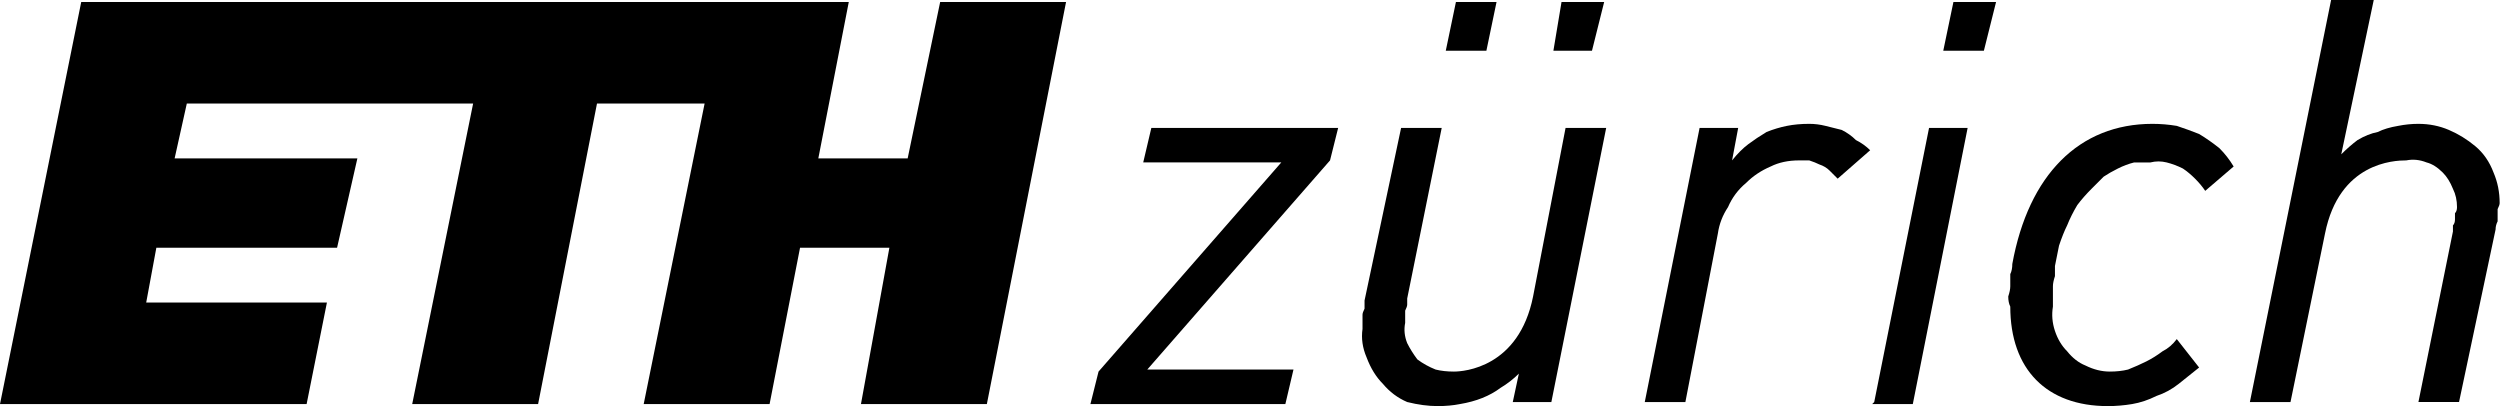 <?xml version="1.0" encoding="UTF-8" standalone="no"?>
<svg
   version="1.2"
   viewBox="0 0 146.756 23.843"
   width="146.756"
   height="23.843"
   id="svg11"
   sodipodi:docname="eth-logo.svg"
   inkscape:version="1.3.2 (1:1.3.2+202311252150+091e20ef0f)"
   xmlns:inkscape="http://www.inkscape.org/namespaces/inkscape"
   xmlns:sodipodi="http://sodipodi.sourceforge.net/DTD/sodipodi-0.dtd"
   xmlns="http://www.w3.org/2000/svg"
   xmlns:svg="http://www.w3.org/2000/svg">
  <sodipodi:namedview
     id="namedview11"
     pagecolor="#ffffff"
     bordercolor="#666666"
     borderopacity="1.0"
     inkscape:showpageshadow="2"
     inkscape:pageopacity="0.0"
     inkscape:pagecheckerboard="0"
     inkscape:deskcolor="#d1d1d1"
     inkscape:zoom="9.8937461"
     inkscape:cx="77.877479"
     inkscape:cy="19.05244"
     inkscape:window-width="2560"
     inkscape:window-height="1355"
     inkscape:window-x="2560"
     inkscape:window-y="0"
     inkscape:window-maximized="1"
     inkscape:current-layer="svg11" />
  <defs
     id="defs1">
    <clipPath
       clipPathUnits="userSpaceOnUse"
       id="cp1">
      <path
         d="M 0,0 H 136 V 24 H 0 Z"
         id="path1" />
    </clipPath>
  </defs>
  <style
     id="style1" />
  <g
     clip-path="url(#cp1)"
     id="g11"
     transform="matrix(1.192,0,0,1.192,-4.5337195e-7,-4.769)">
    <path
       d="m 75.5,18.6 c -0.7,3.5 -3.4,3.7 -3.9,3.7 q -0.5,0 -0.9,-0.1 -0.5,-0.2 -0.9,-0.5 -0.3,-0.4 -0.5,-0.8 -0.2,-0.5 -0.1,-1 0,-0.2 0,-0.3 0,-0.2 0,-0.3 0.1,-0.2 0.1,-0.3 0,-0.2 0,-0.3 L 71,10.3 h -2 l -1.8,8.5 v 0.1 q 0,0.2 0,0.3 -0.1,0.2 -0.1,0.3 0,0.2 0,0.3 0,0.2 0,0.4 -0.1,0.7 0.2,1.4 0.3,0.8 0.8,1.3 0.5,0.6 1.2,0.9 0.8,0.2 1.5,0.2 0.6,0 1.1,-0.1 0.6,-0.1 1.1,-0.3 0.5,-0.2 0.9,-0.5 0.5,-0.3 0.9,-0.7 l -0.3,1.4 h 1.9 l 2.7,-13.5 h -2 z"
       id="path2" />
    <path
       d="m 89.1,10.1 q -0.6,0 -1.1,0.1 -0.5,0.1 -1,0.3 -0.5,0.3 -0.9,0.6 -0.4,0.3 -0.8,0.8 l 0.3,-1.6 H 83.7 L 81,23.8 h 2 l 1.6,-8.3 q 0.1,-0.7 0.5,-1.3 0.3,-0.7 0.9,-1.2 0.5,-0.5 1.2,-0.8 0.6,-0.3 1.4,-0.3 0.2,0 0.5,0 0.3,0.1 0.5,0.2 0.3,0.1 0.5,0.3 0.2,0.2 0.4,0.4 l 1.6,-1.4 q -0.3,-0.3 -0.7,-0.5 -0.3,-0.3 -0.7,-0.5 -0.4,-0.1 -0.8,-0.2 -0.4,-0.1 -0.8,-0.1 z"
       id="path3" />
    <path
       d="m 56.3,12 h 6.8 l -9,10.3 -0.4,1.6 h 9.6 l 0.4,-1.7 h -7.2 l 9,-10.3 0.4,-1.6 h -9.2 z"
       id="path4" />
    <path
       d="m 92.3,23.8 -0.1,0.1 h 2 L 96.9,10.3 H 95 Z"
       id="path5" />
    <path
       d="m 119.1,10.1 q -0.5,0 -1,0.1 -0.6,0.1 -1,0.3 -0.5,0.1 -1,0.4 -0.4,0.3 -0.8,0.7 L 116.9,4 h -2.1 l -4,19.8 h 2 l 1.7,-8.3 c 0.7,-3.5 3.4,-3.6 4,-3.6 q 0.5,-0.1 1,0.1 0.4,0.1 0.8,0.5 0.3,0.3 0.5,0.8 0.2,0.4 0.2,0.9 0,0.2 -0.1,0.3 0,0.2 0,0.3 0,0.2 -0.1,0.3 0,0.2 0,0.3 l -1.7,8.4 h 2 l 1.8,-8.5 q 0,-0.2 0.1,-0.4 0,-0.1 0,-0.3 0,-0.1 0,-0.3 0.1,-0.2 0.1,-0.3 0,-0.8 -0.3,-1.5 -0.3,-0.8 -0.9,-1.3 -0.6,-0.5 -1.3,-0.8 -0.7,-0.3 -1.5,-0.3 z"
       id="path6" />
    <path
       d="m 106,10.1 c -3.6,0 -6.1,2.5 -6.9,6.9 q 0,0.3 -0.1,0.5 0,0.3 0,0.6 0,0.2 -0.1,0.5 0,0.3 0.1,0.5 c 0,3.1 1.8,4.9 4.8,4.9 q 0.6,0 1.2,-0.1 0.6,-0.1 1.2,-0.4 0.6,-0.2 1.1,-0.6 0.5,-0.4 1,-0.8 l -1.1,-1.4 q -0.3,0.4 -0.7,0.6 -0.4,0.3 -0.8,0.5 -0.4,0.2 -0.9,0.4 -0.4,0.1 -0.9,0.1 -0.6,0 -1.2,-0.3 -0.5,-0.2 -0.9,-0.7 -0.4,-0.4 -0.6,-1 -0.2,-0.6 -0.1,-1.2 0,-0.2 0,-0.5 0,-0.2 0,-0.5 0,-0.2 0.1,-0.5 0,-0.2 0,-0.5 0.1,-0.5 0.2,-1 0.2,-0.6 0.4,-1 0.2,-0.5 0.5,-1 0.3,-0.4 0.7,-0.8 0.3,-0.3 0.6,-0.6 0.3,-0.2 0.7,-0.4 0.4,-0.2 0.8,-0.3 0.4,0 0.8,0 0.4,-0.1 0.8,0 0.4,0.1 0.8,0.3 0.3,0.2 0.6,0.5 0.3,0.3 0.5,0.6 l 1.4,-1.2 q -0.3,-0.5 -0.7,-0.9 -0.5,-0.4 -1,-0.7 -0.5,-0.2 -1.1,-0.4 -0.6,-0.1 -1.2,-0.1 z"
       id="path7" />
    <path
       d="m 95.7,6.5 h 2 l 0.6,-2.4 h -2.1 z"
       id="path8" />
    <path
       d="m 76.5,6.5 h 1.9 L 79,4.1 h -2.1 z"
       id="path9" />
    <path
       d="m 71.2,6.5 h 2 l 0.5,-2.4 h -2 z"
       id="path10" />
    <path
       d="M 44.7,11.8 H 40.3 L 41.8,4.1 H 4 L 0,23.9 h 15.1 l 1,-5 H 7.2 l 0.5,-2.7 h 8.9 l 1,-4.4 h -9 L 9.2,9.1 h 14.1 l -3,14.8 h 6.2 L 29.4,9.1 h 5.3 l -3,14.8 h 6.2 l 1.5,-7.7 h 4.4 l -1.4,7.7 h 6.2 L 52.5,4.1 h -6.2 z"
       id="path11" />
  </g>
</svg>
